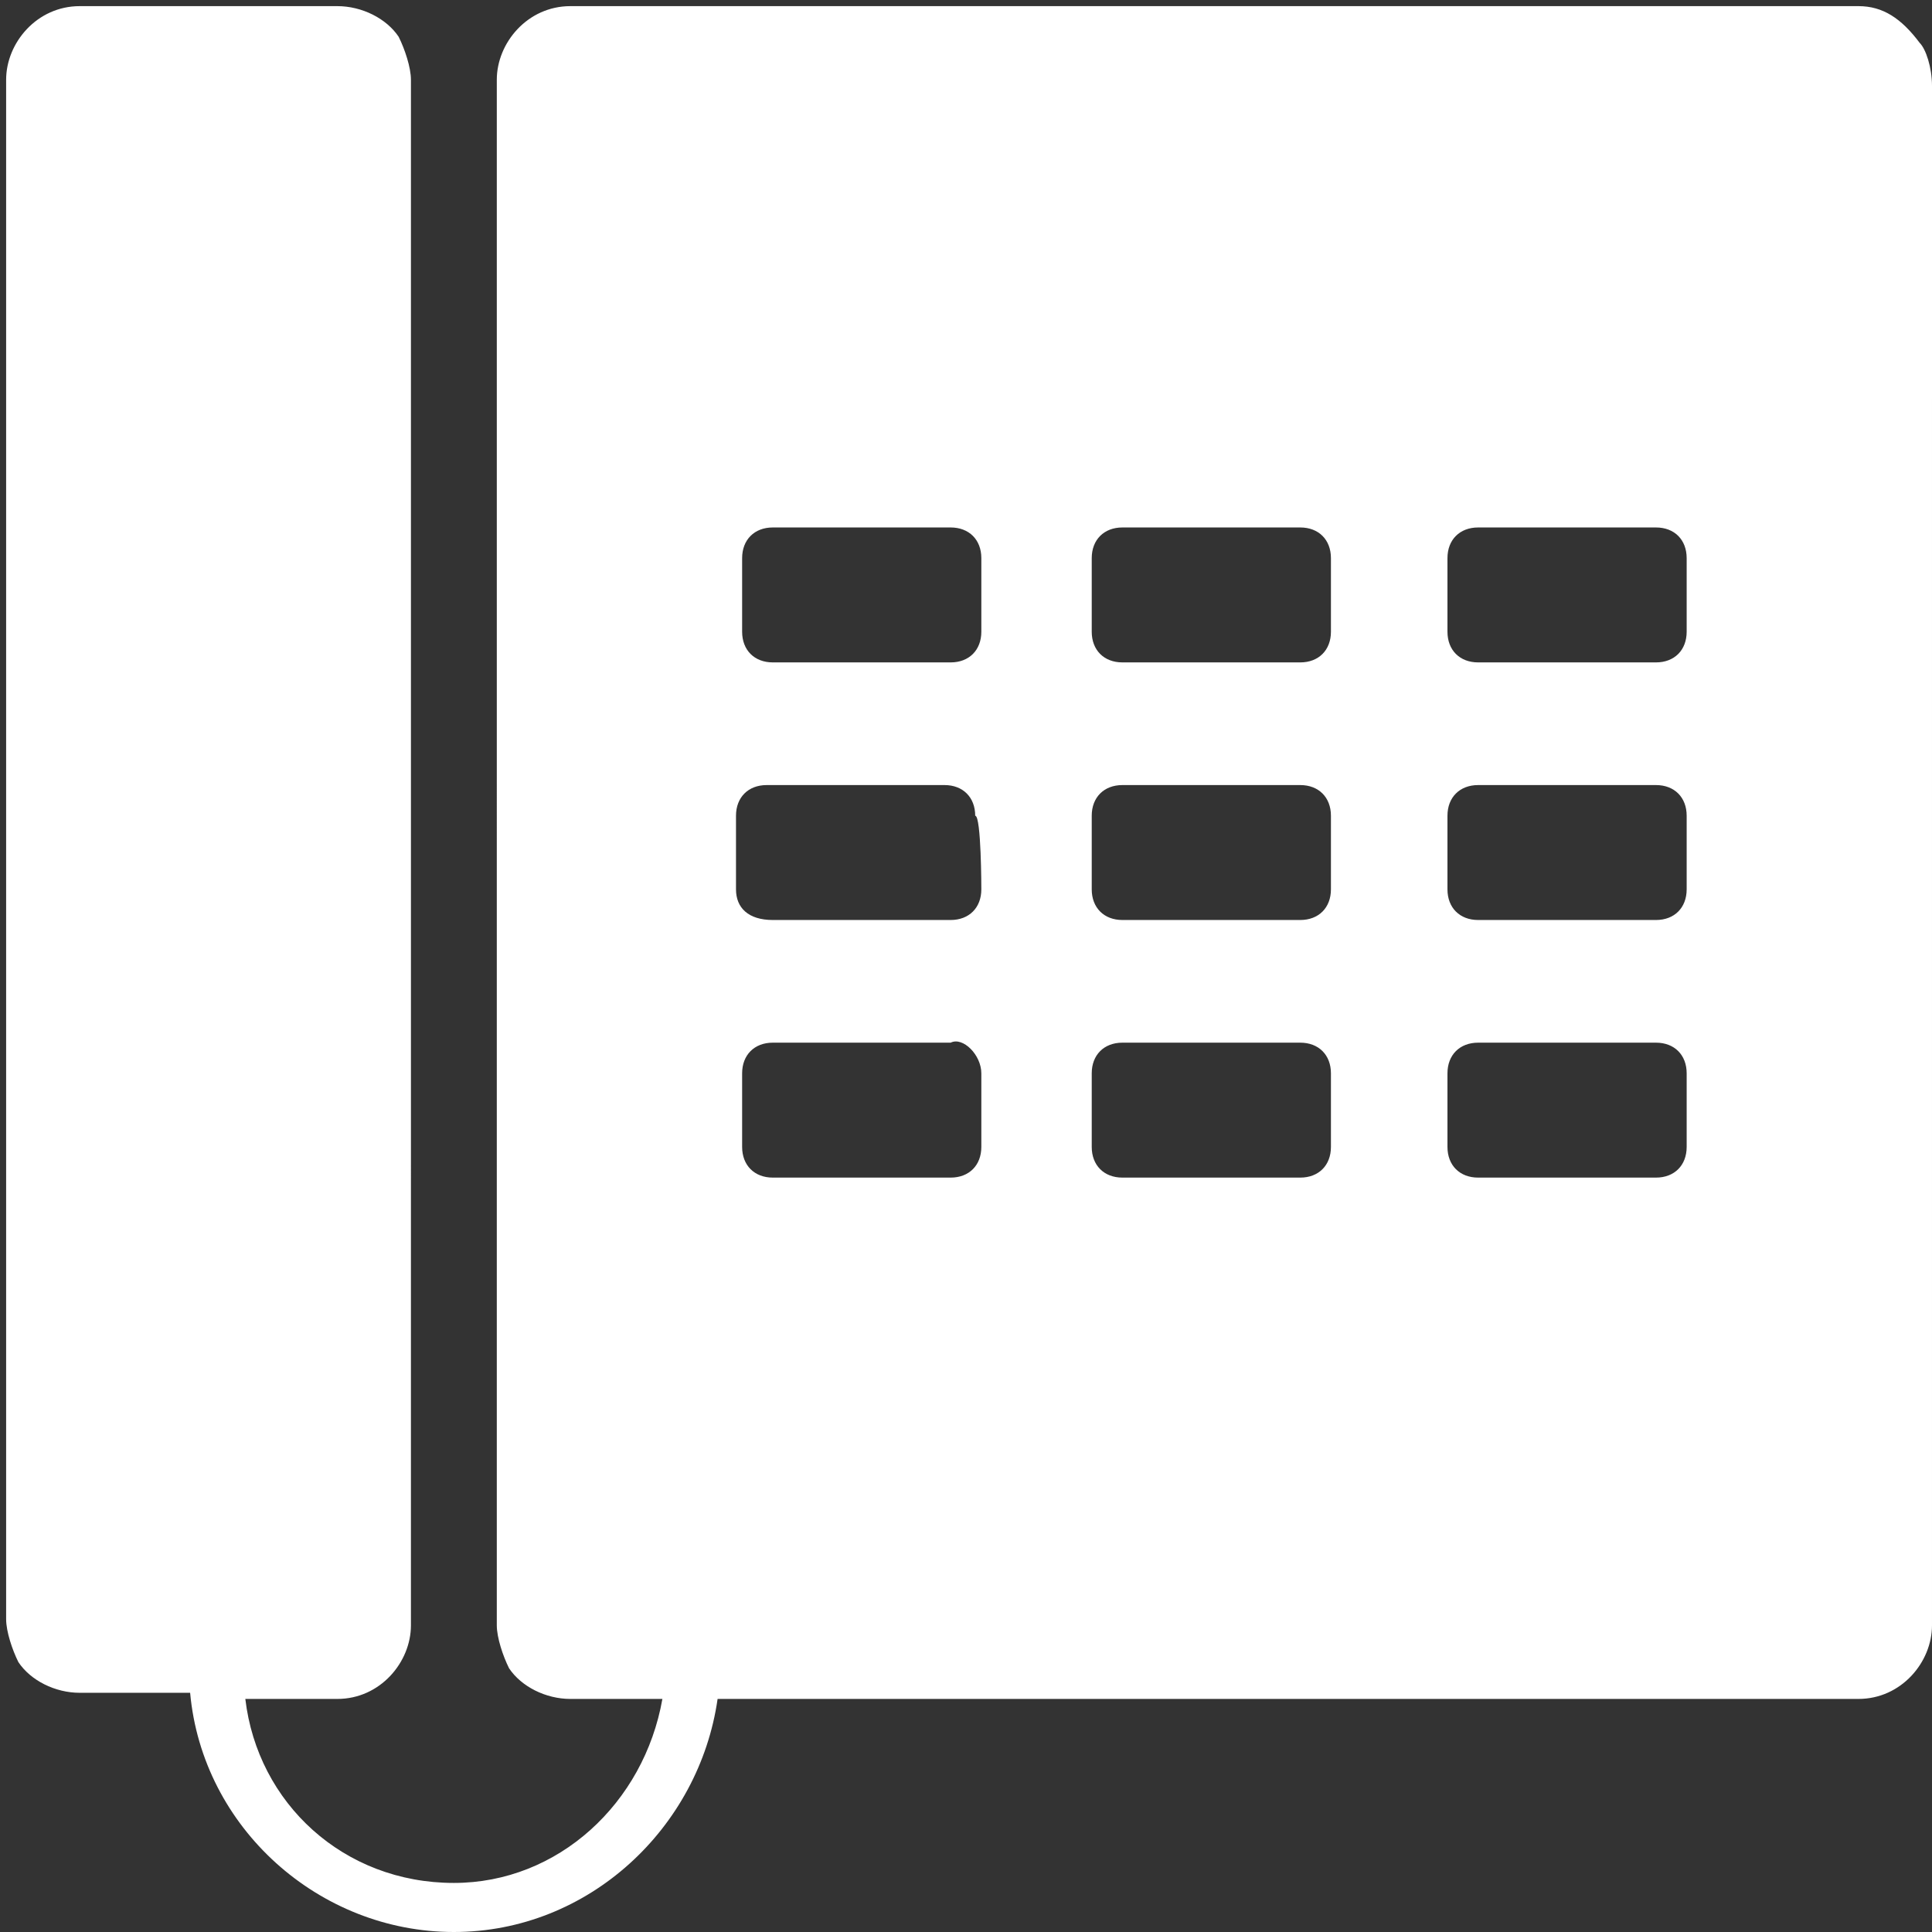 <?xml version="1.0" encoding="utf-8"?>
<!-- Generator: Adobe Illustrator 25.4.1, SVG Export Plug-In . SVG Version: 6.00 Build 0)  -->
<svg version="1.1" id="Capa_1" xmlns="http://www.w3.org/2000/svg" xmlns:xlink="http://www.w3.org/1999/xlink" x="0px" y="0px"
	 viewBox="0 0 31.5 31.5" style="enable-background:new 0 0 31.5 31.5;" xml:space="preserve">
<rect x="0" y="0" width="31.5" height="31.5" fill="#333333" stroke="none"/>
<style type="text/css">
	.st0{fill:#FFFFFF;}
</style>
<g>
	<path class="st0" d="M31.3,0.7C31.3,0.7,31.2,0.6,31.3,0.7C31.2,0.6,31.2,0.6,31.3,0.7c-0.3-0.4-0.6-0.6-1-0.6l0,0h-21l0,0
		c-0.7,0-1.2,0.6-1.2,1.2l0,0v1.1v4v2.3v4V15v4v2.3v4v1.2l0,0c0,0.2,0.1,0.5,0.2,0.7l0,0l0,0c0.2,0.3,0.6,0.5,1,0.5l0,0h1.5
		c-0.3,1.7-1.7,3-3.4,3c-1.8,0-3.2-1.3-3.4-3h1.5l0,0c0.7,0,1.2-0.6,1.2-1.2l0,0v-1.1v-4V19v-4v-2.3v-4V6.4v-4V1.3l0,0
		c0-0.2-0.1-0.5-0.2-0.7l0,0l0,0c-0.2-0.3-0.6-0.5-1-0.5l0,0H1.3l0,0c-0.7,0-1.2,0.6-1.2,1.2l0,0v1.1v4v2.3v4V15v4v2.3v4v1.1l0,0
		c0,0.2,0.1,0.5,0.2,0.7l0,0l0,0c0.2,0.3,0.6,0.5,1,0.5l0,0h1.8c0.2,2.2,2.1,3.9,4.3,3.9s4-1.7,4.3-3.8h18.6l0,0
		c0.7,0,1.2-0.6,1.2-1.2l0,0v-1.1v-4v-2.3v-4v-2.3v-4V6.5v-4V1.4l0,0C31.5,1.1,31.4,0.8,31.3,0.7z M16,18.7c0,0.3-0.2,0.5-0.5,0.5
		h-2.9c-0.3,0-0.5-0.2-0.5-0.5v-1.2c0-0.3,0.2-0.5,0.5-0.5h2.9c0.2-0.1,0.5,0.2,0.5,0.5V18.7z M16,14.5c0,0.3-0.2,0.5-0.5,0.5h-2.9
		c-0.4,0-0.6-0.2-0.6-0.5v-1.2c0-0.3,0.2-0.5,0.5-0.5h2.9c0.3,0,0.5,0.2,0.5,0.5C16,13.3,16,14.5,16,14.5z M16,10.3
		c0,0.3-0.2,0.5-0.5,0.5h-2.9c-0.3,0-0.5-0.2-0.5-0.5V9.1c0-0.3,0.2-0.5,0.5-0.5h2.9c0.3,0,0.5,0.2,0.5,0.5C16,9.1,16,10.3,16,10.3z
		 M21.7,18.7c0,0.3-0.2,0.5-0.5,0.5h-2.9c-0.3,0-0.5-0.2-0.5-0.5v-1.2c0-0.3,0.2-0.5,0.5-0.5h2.9c0.3,0,0.5,0.2,0.5,0.5V18.7z
		 M21.7,14.5c0,0.3-0.2,0.5-0.5,0.5h-2.9c-0.3,0-0.5-0.2-0.5-0.5v-1.2c0-0.3,0.2-0.5,0.5-0.5h2.9c0.3,0,0.5,0.2,0.5,0.5V14.5z
		 M21.7,10.3c0,0.3-0.2,0.5-0.5,0.5h-2.9c-0.3,0-0.5-0.2-0.5-0.5V9.1c0-0.3,0.2-0.5,0.5-0.5h2.9c0.3,0,0.5,0.2,0.5,0.5
		C21.7,9.1,21.7,10.3,21.7,10.3z M27.5,18.7c0,0.3-0.2,0.5-0.5,0.5h-2.9c-0.3,0-0.5-0.2-0.5-0.5v-1.2c0-0.3,0.2-0.5,0.5-0.5H27
		c0.3,0,0.5,0.2,0.5,0.5V18.7z M27.5,14.5c0,0.3-0.2,0.5-0.5,0.5h-2.9c-0.3,0-0.5-0.2-0.5-0.5v-1.2c0-0.3,0.2-0.5,0.5-0.5H27
		c0.3,0,0.5,0.2,0.5,0.5V14.5z M27.5,10.3c0,0.3-0.2,0.5-0.5,0.5h-2.9c-0.3,0-0.5-0.2-0.5-0.5V9.1c0-0.3,0.2-0.5,0.5-0.5H27
		c0.3,0,0.5,0.2,0.5,0.5V10.3z"/>
</g>
</svg>
